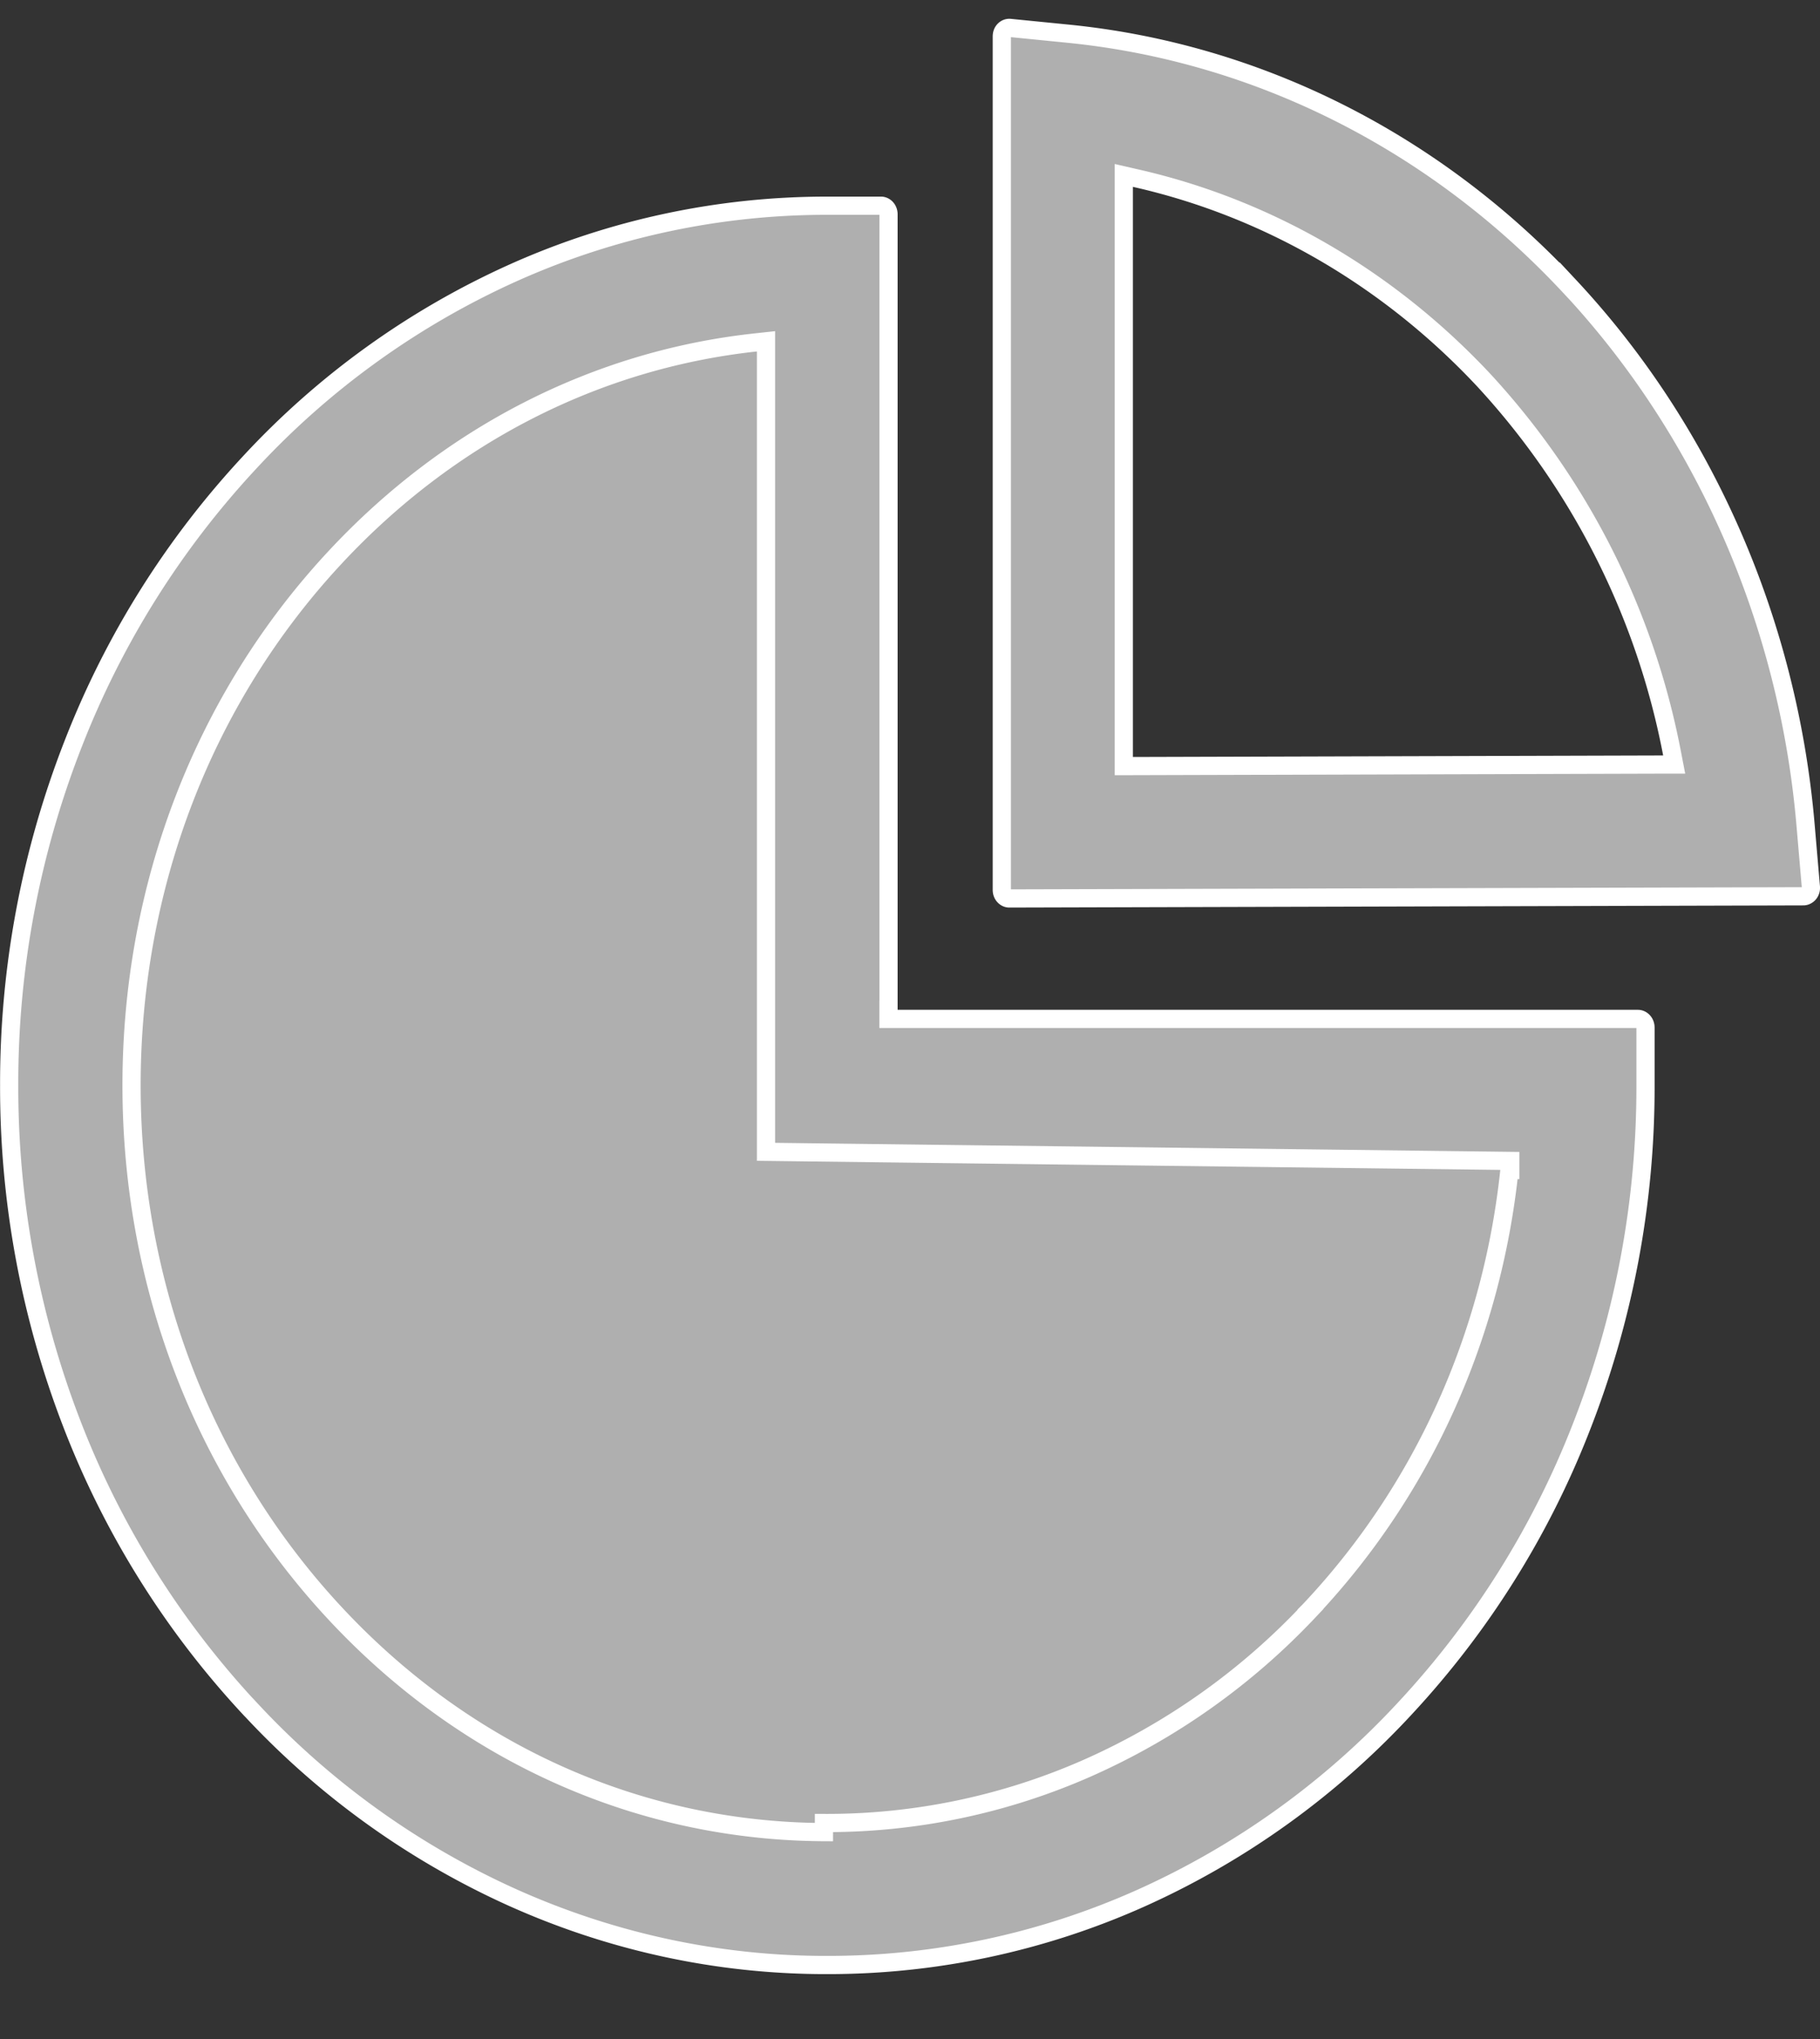 <svg width="25" height="28" viewBox="0 0 25 28" fill="none" xmlns="http://www.w3.org/2000/svg">
    <rect x="0" y="0" width="25" height="28" fill="#333333" stroke="none"/>
    <path d="M18.002 22.1a9.398 9.398 0 0 1-3.07 2.182 8.855 8.855 0 0 1-3.614.752v.125c-2.54-.012-4.924-1.08-6.716-3.005-1.804-1.937-2.795-4.513-2.795-7.25 0-2.736.991-5.312 2.795-7.249 1.57-1.687 3.595-2.717 5.782-2.953l.138-.015v11.13l10.224.125v.125h-.012c-.24 2.28-1.189 4.39-2.732 6.032zm0 0 .091.085-.09-.086zm-5.798-8.233v.125H22.5c.048 0 .103.045.103.12v.793a12.788 12.788 0 0 1-.887 4.707 12.112 12.112 0 0 1-2.41 3.84 11.18 11.18 0 0 1-3.643 2.618 10.52 10.52 0 0 1-4.299.914c-1.502.003-2.99-.32-4.374-.95a11.178 11.178 0 0 1-3.57-2.586h-.001a12.127 12.127 0 0 1-2.44-3.917 12.82 12.82 0 0 1-.853-4.626 12.787 12.787 0 0 1 .886-4.708 12.111 12.111 0 0 1 2.41-3.839 11.179 11.179 0 0 1 3.644-2.619 10.52 10.52 0 0 1 4.298-.914h.739c.048 0 .102.045.102.119v10.923zm9.357-9.935c1.85 1.98 3 4.606 3.24 7.389l.074.86c.006.076-.05.127-.103.127l-10.909.03c-.048 0-.102-.045-.102-.118V.5c0-.078.058-.121.11-.117l.804.08c2.6.26 5.036 1.485 6.886 3.47zm-6.124 6.463v.125h.125l7.284-.021h.151l-.029-.15a10.44 10.44 0 0 0-2.587-5.129c-1.313-1.403-2.977-2.368-4.792-2.776l-.152-.035v7.986z" fill="#AFAFAF" stroke="#fff" stroke-width=".25"/>
</svg>
